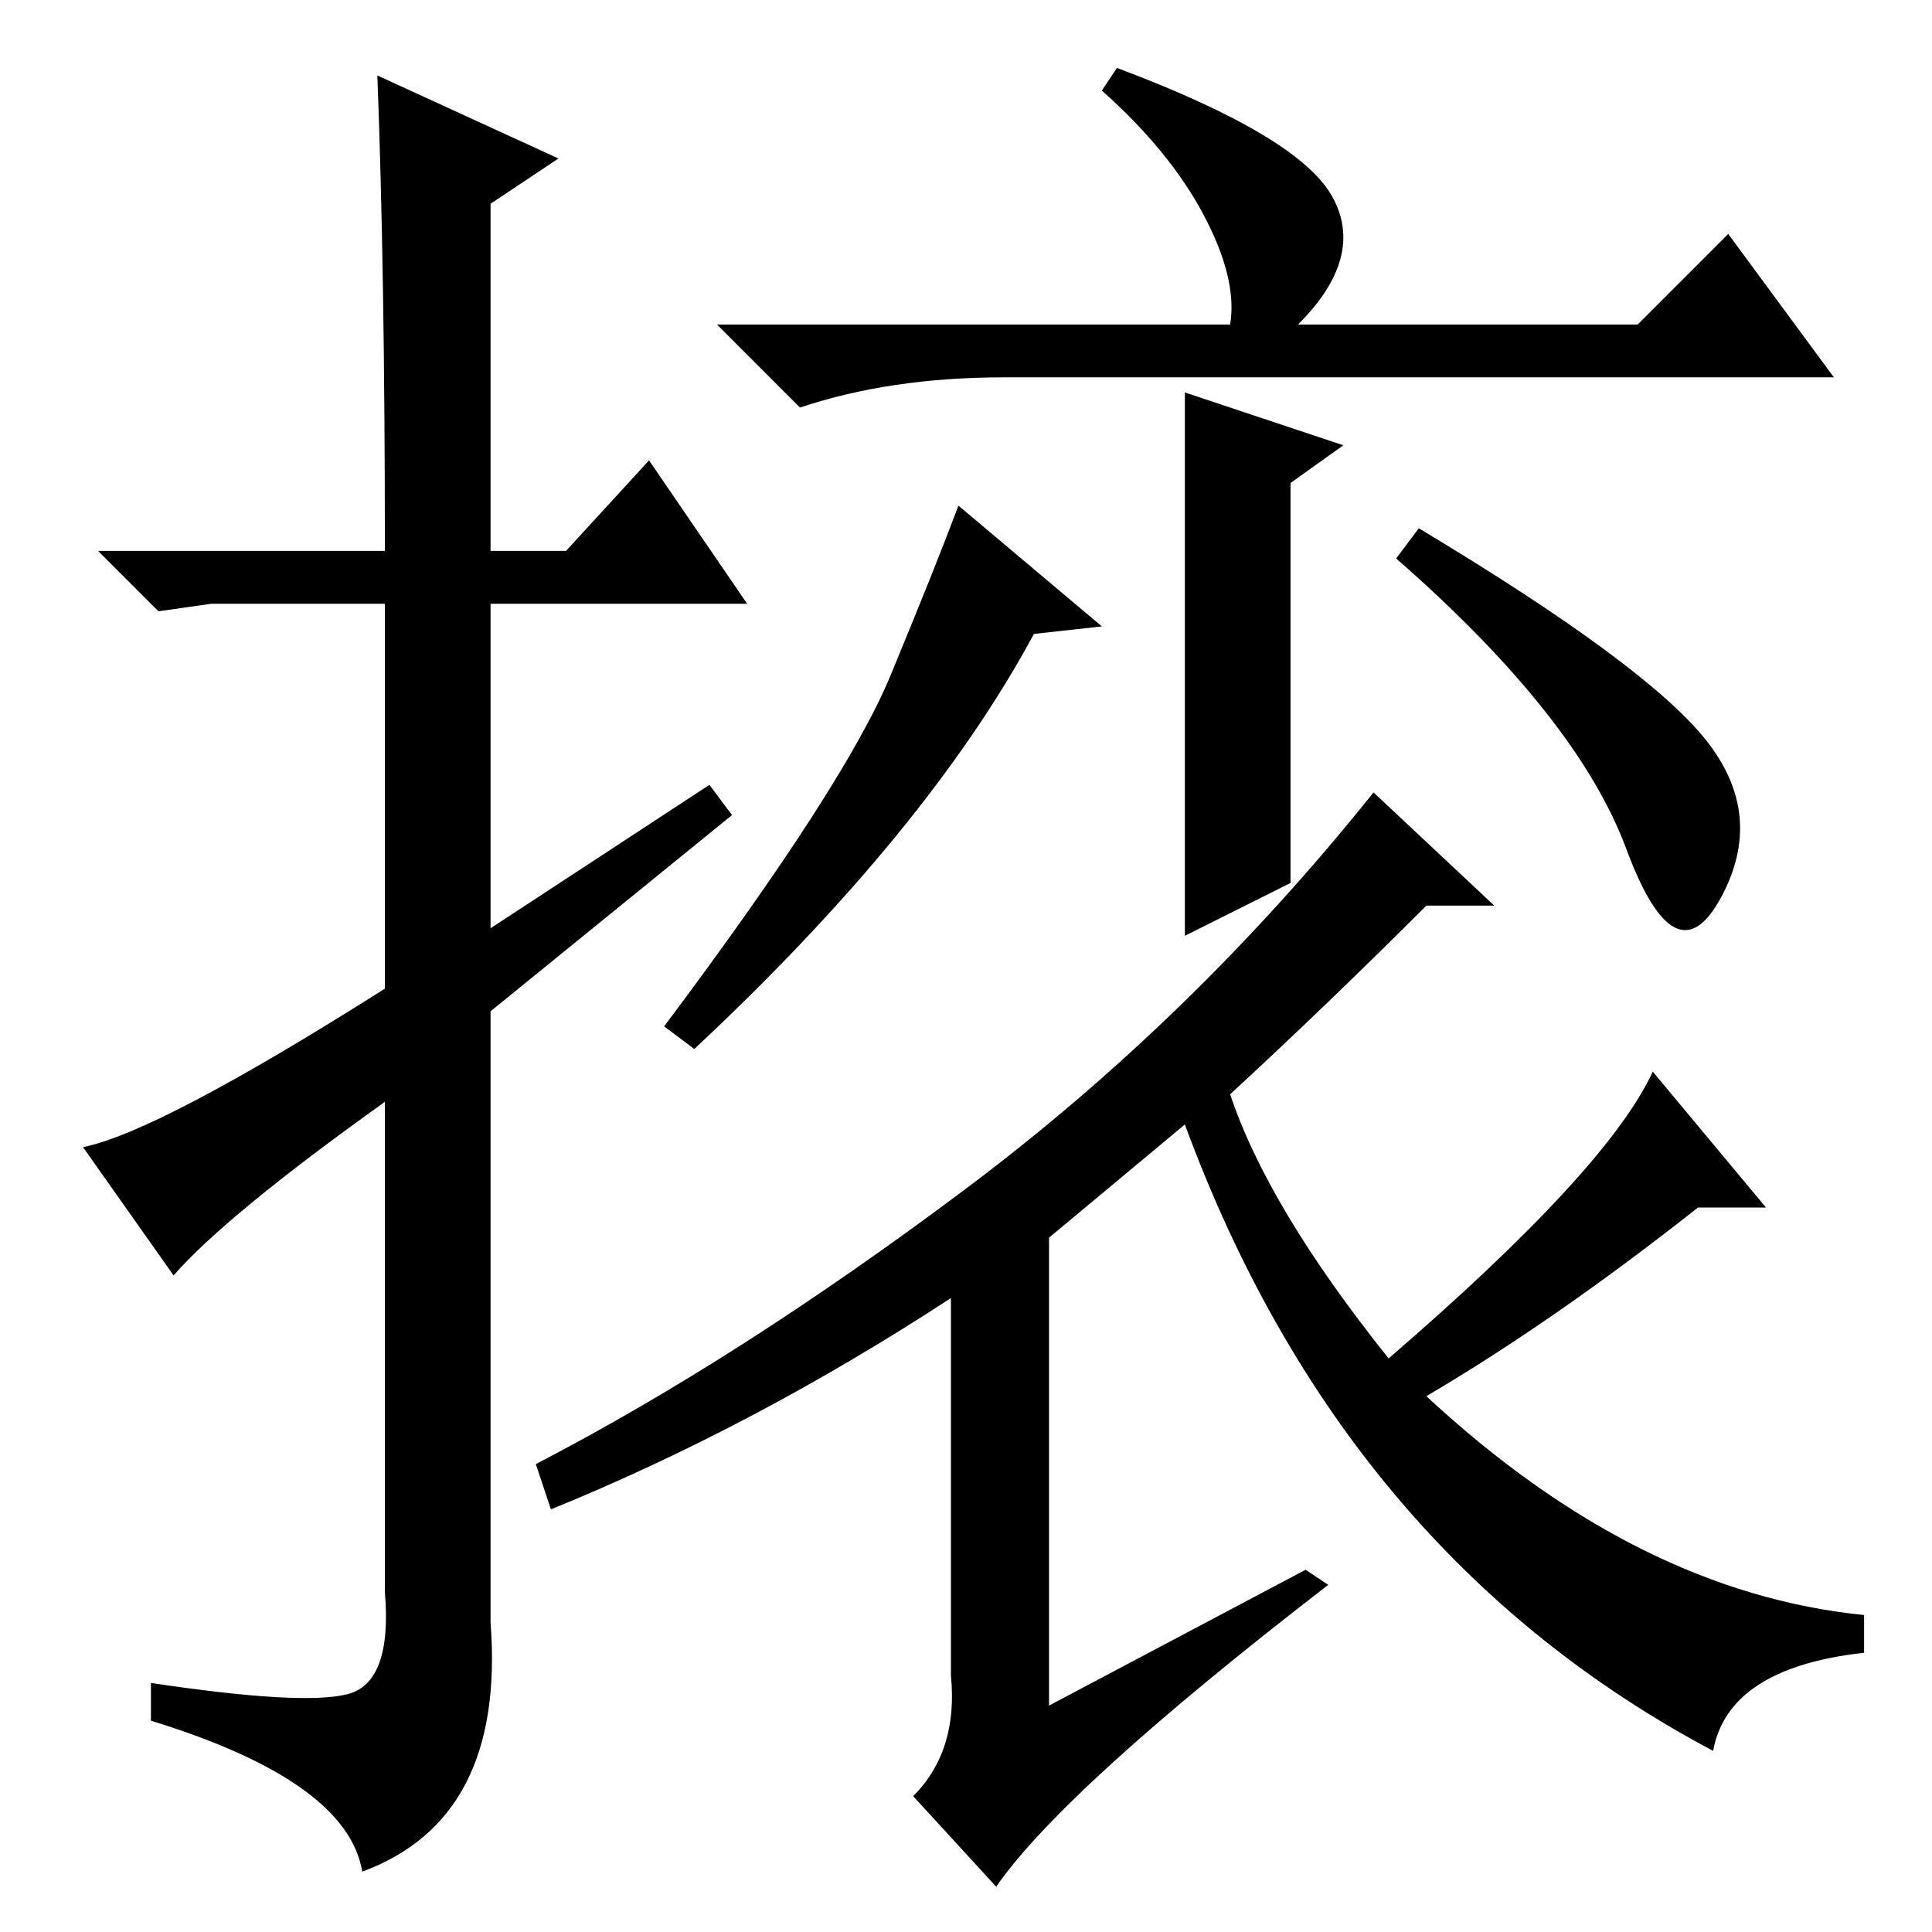 <?xml version="1.0" standalone="no"?>
<!DOCTYPE svg PUBLIC "-//W3C//DTD SVG 1.1//EN" "http://www.w3.org/Graphics/SVG/1.1/DTD/svg11.dtd" >
<svg xmlns="http://www.w3.org/2000/svg" xmlns:xlink="http://www.w3.org/1999/xlink" version="1.1" viewBox="0 -36 256 256">
  <g transform="matrix(1 0 0 -1 0 220)">
   <path fill="currentColor"
d="M23 87l-12 17q10 2 40 21v51h-23l-7 -1l-8 8h38q0 37 -1 63l24 -11l-9 -6v-46h10l11 12l13 -19h-34v-43l29 19l3 -4l-32 -26v-81q2 -26 -17 -33q-2 12 -28 20v5q20 -3 26 -1.5t5 13.5v65q-21 -15 -28 -23zM176.5 230q4.5 -8 -4.5 -17h45l12 12l14 -19h-110q-15 0 -27 -4
l-11 11h68q1 6 -3.5 14.5t-13.5 16.5l2 3q24 -9 28.5 -17zM225 96q-19 -15 -36 -25q28 -26 58 -29v-5q-18 -2 -20 -13q-49 26 -70 83l-18 -15v-62l34 18l3 -2q-35 -27 -44 -40l-11 12q6 6 5 16v50q-26 -17 -53 -28l-2 6q27 14 57 36.5t54 52.5l16 -15h-9q-13 -13 -26 -25
q5 -15 21 -35q29 25 35 38l15 -18h-9zM171 139l-14 -7v72l21 -7l-7 -5v-53zM146 173l-9 -1q-14 -26 -45 -55l-4 3q24 32 30 46.5t9 22.5zM226 158q8 -10 2 -21t-12.5 6.5t-30.5 38.5l3 4q30 -18 38 -28z" />
  </g>

</svg>
